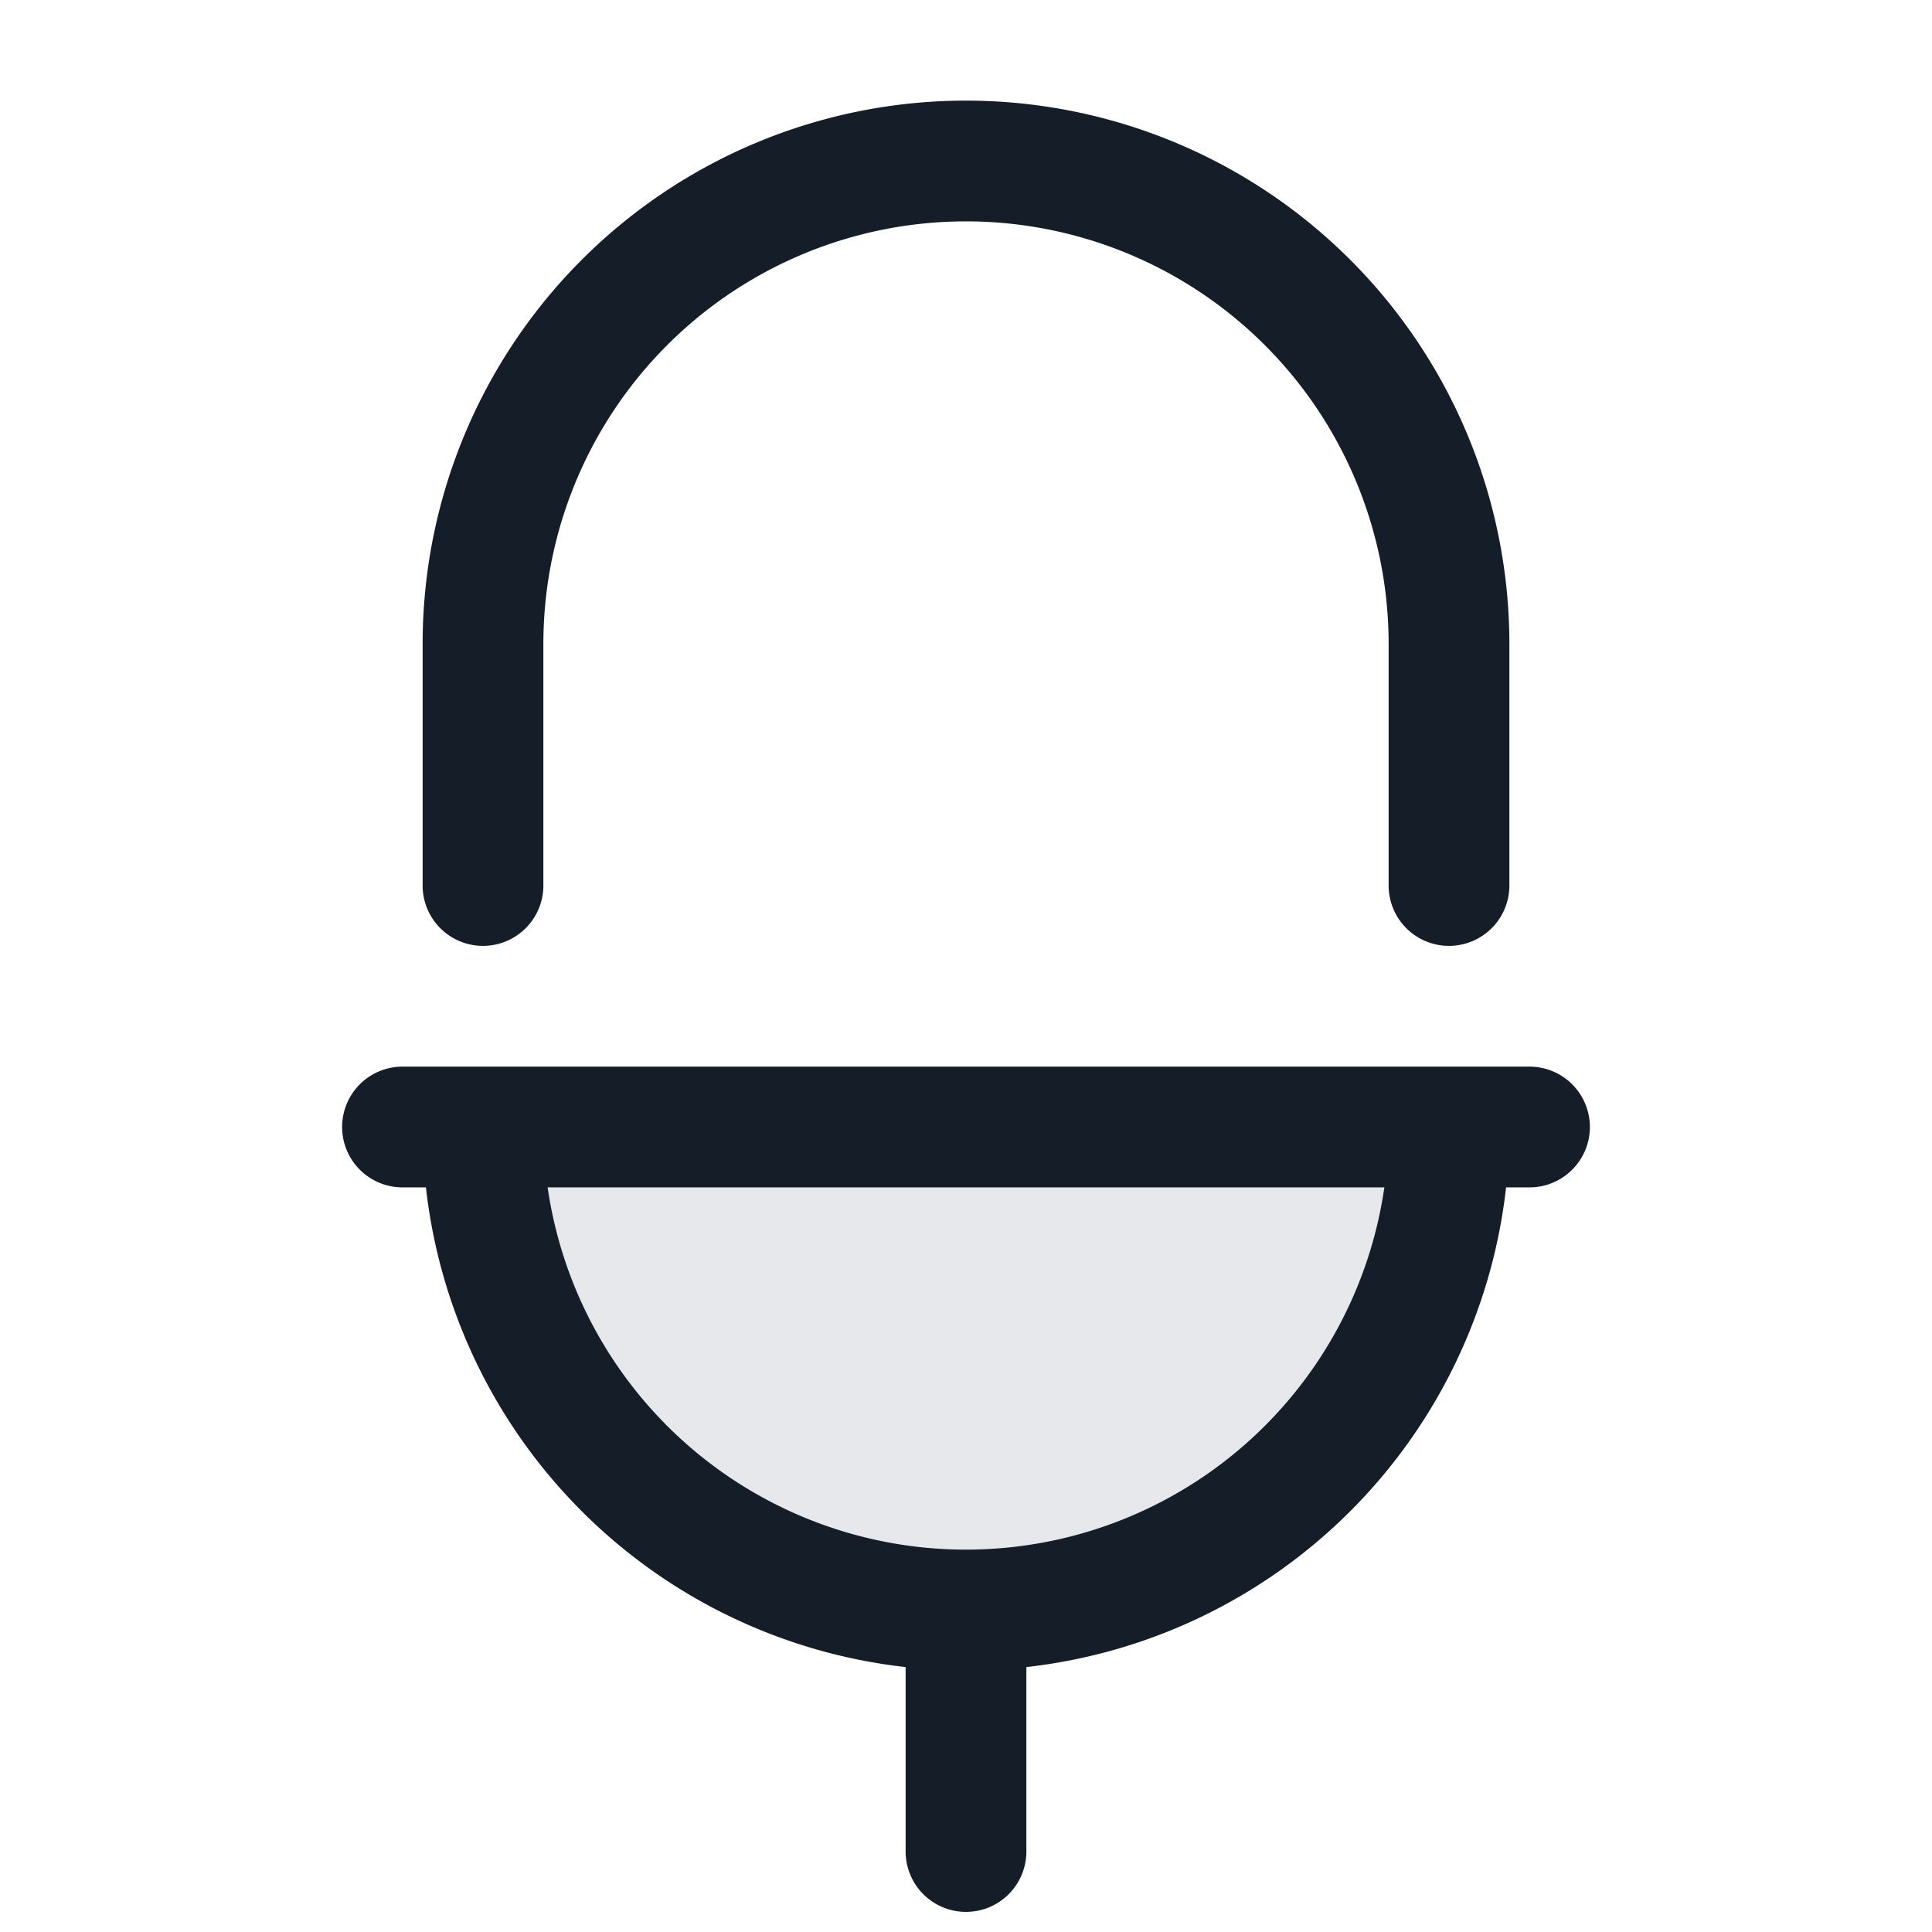 <svg viewBox="0 0 24 24" fill="none" xmlns="http://www.w3.org/2000/svg"><path d="M12 20a6 6 0 0 0 6-6H6a6 6 0 0 0 6 6Z" fill="#636F7E" fill-opacity=".16"/><path fill-rule="evenodd" clip-rule="evenodd" d="M12 1.25A6.75 6.75 0 0 0 5.25 8v3a.75.75 0 0 0 1.5 0V8a5.25 5.25 0 1 1 10.5 0v3a.75.75 0 0 0 1.5 0V8A6.75 6.75 0 0 0 12 1.25Zm-.009 18h.018a5.251 5.251 0 0 0 5.188-4.5H6.803a5.251 5.251 0 0 0 5.188 4.5Zm-.741 1.459a6.753 6.753 0 0 1-5.959-5.959H5a.75.75 0 0 1 0-1.5h14a.75.75 0 0 1 0 1.5h-.291a6.753 6.753 0 0 1-5.959 5.959V23a.75.75 0 0 1-1.5 0v-2.291Z" fill="#151E28"/></svg>